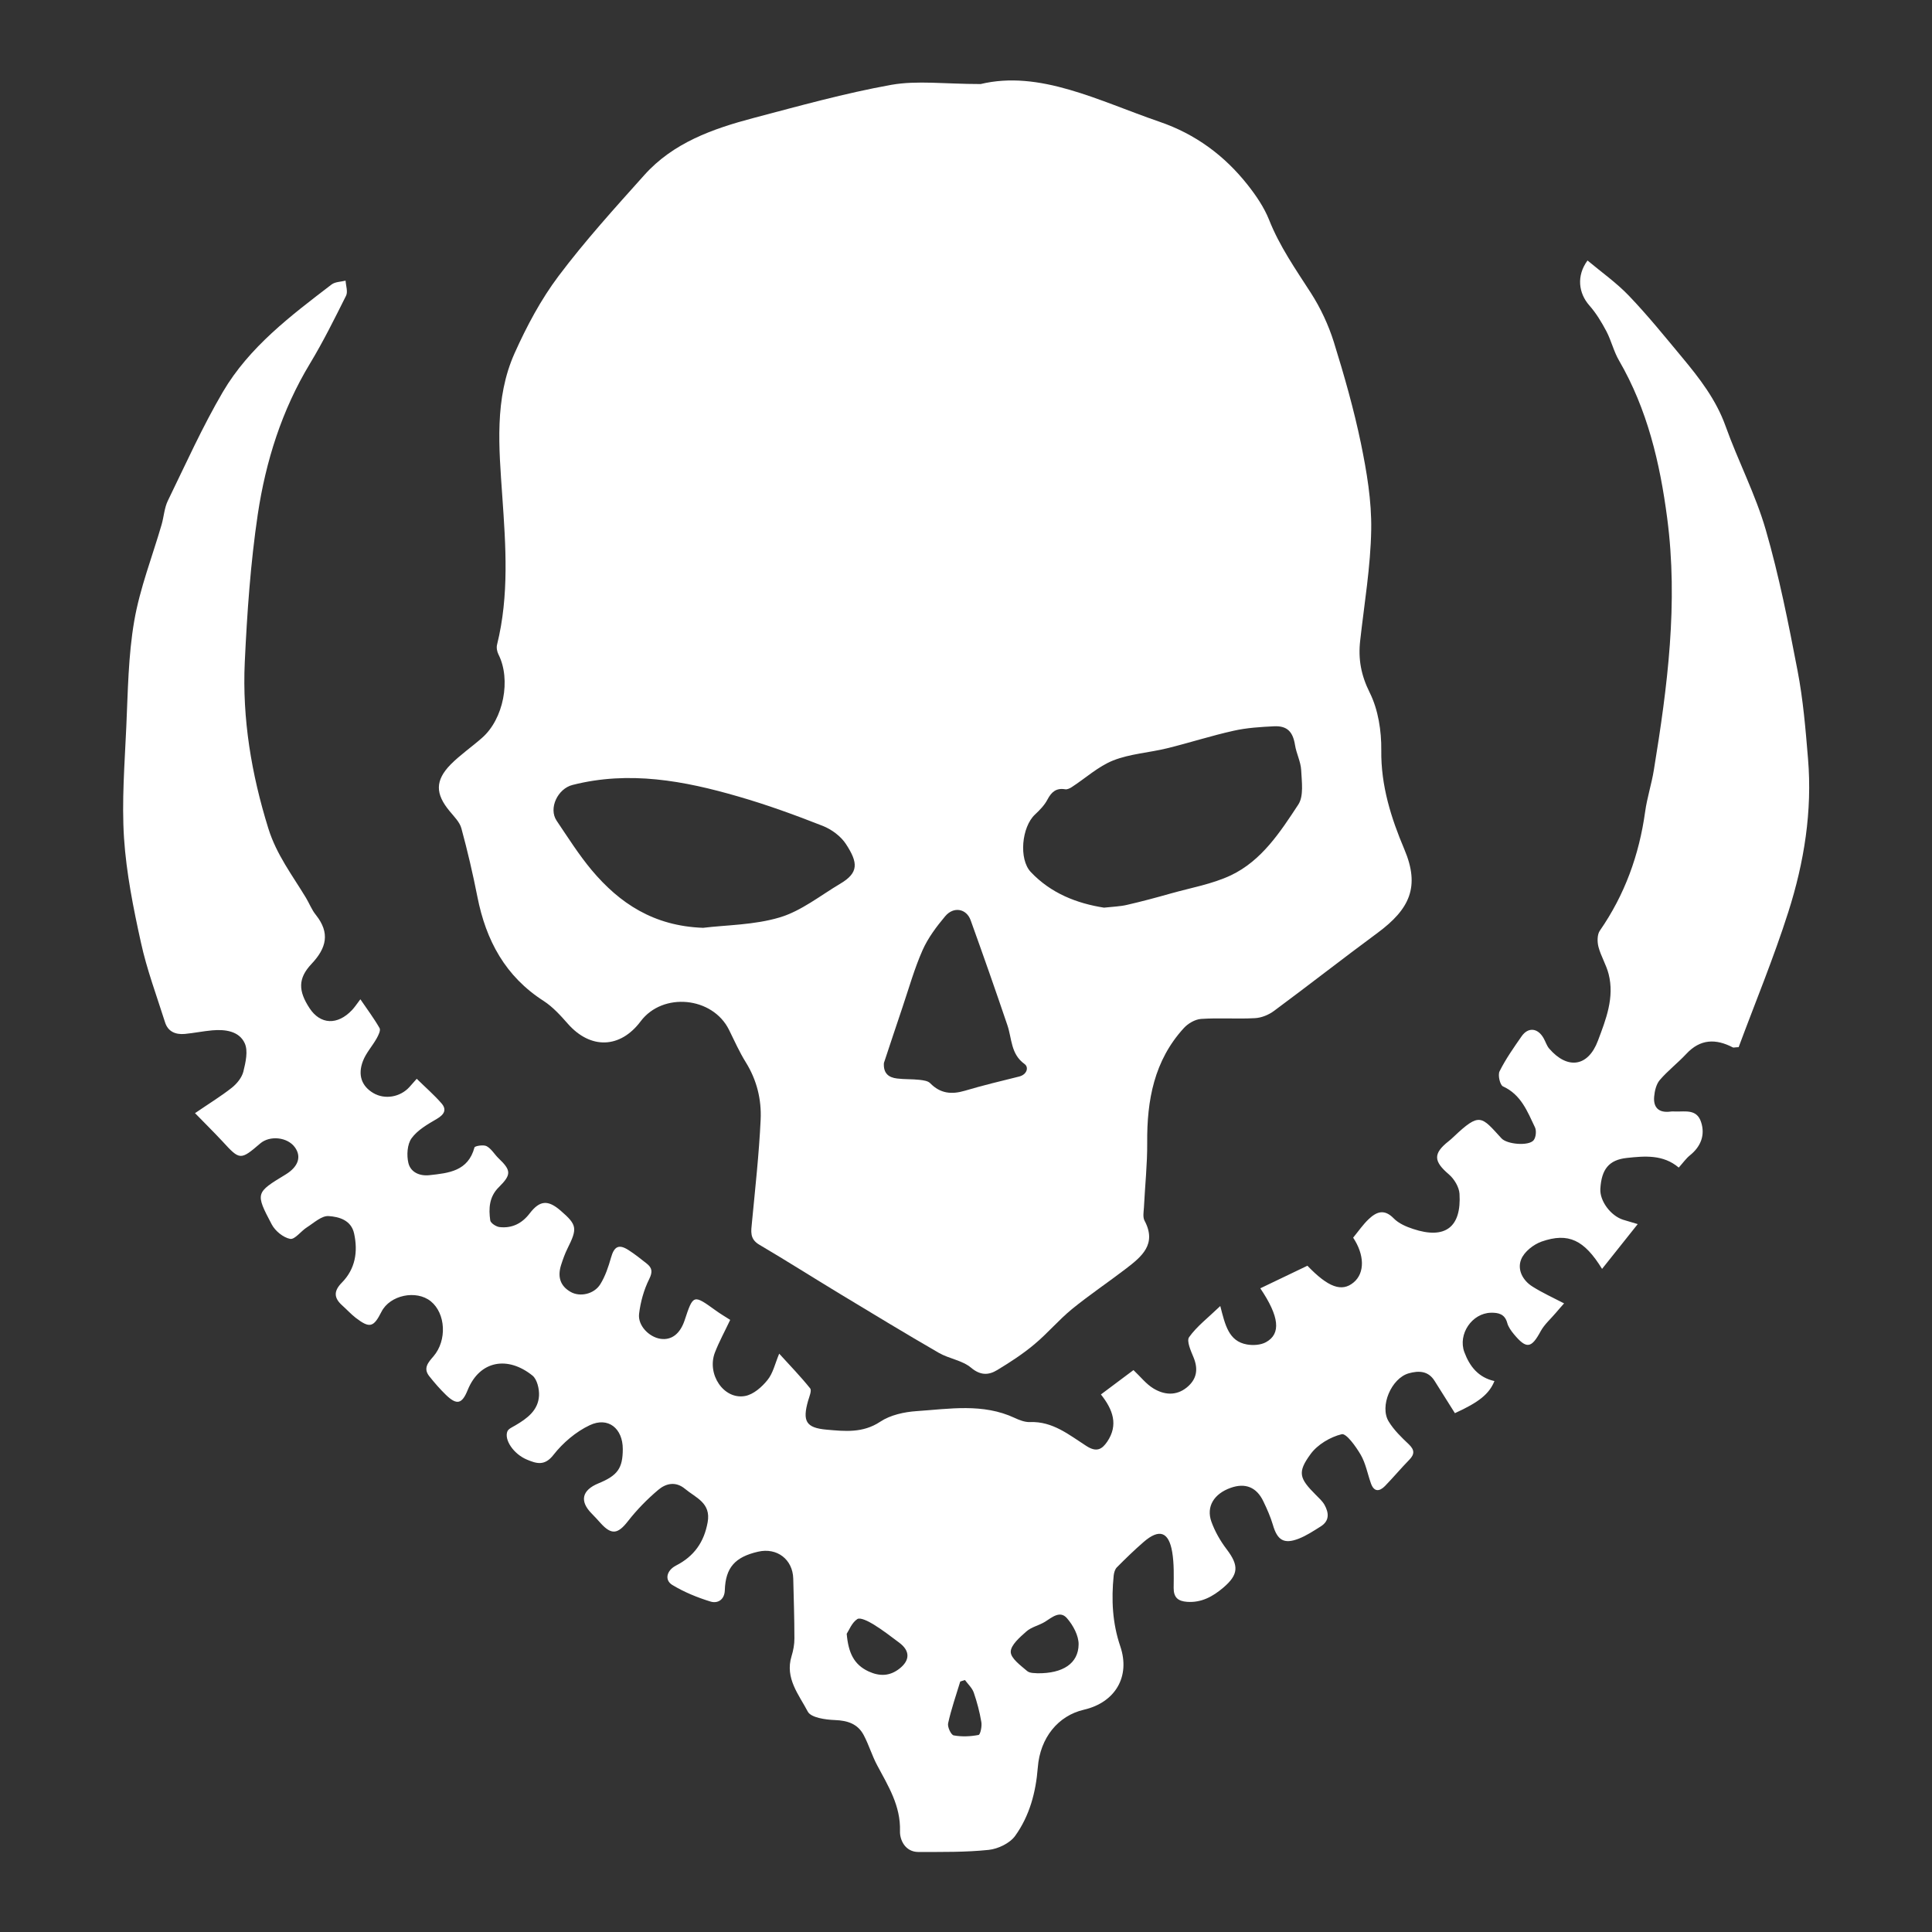 <svg id="SvgjsSvg1001" width="288" height="288" xmlns="http://www.w3.org/2000/svg" version="1.1" xmlns:xlink="http://www.w3.org/1999/xlink" xmlns:svgjs="http://svgjs.com/svgjs"><rect width="100%" height="100%" fill="#333333" stroke="none"/><defs id="SvgjsDefs1002"></defs><g id="SvgjsG1008" transform="matrix(0.917,0,0,0.917,11.994,11.994)"><svg xmlns="http://www.w3.org/2000/svg" width="288" height="288" viewBox="0 0 32 32"><path d="M16.254 0.066c1.073-0.259 2.133 0.301 3.233 0.679 0.65 0.222 1.175 0.609 1.596 1.142 0.151 0.192 0.295 0.402 0.385 0.627 0.19 0.481 0.48 0.895 0.757 1.325 0.175 0.273 0.317 0.577 0.414 0.886 0.187 0.601 0.361 1.212 0.489 1.829 0.105 0.512 0.195 1.040 0.186 1.561-0.011 0.668-0.125 1.334-0.199 2.001-0.038 0.333 0.014 0.624 0.172 0.941 0.154 0.308 0.213 0.693 0.209 1.043-0.008 0.638 0.178 1.224 0.416 1.786 0.288 0.678 0.097 1.081-0.481 1.509-0.629 0.464-1.244 0.946-1.871 1.41-0.096 0.072-0.227 0.126-0.346 0.132-0.324 0.018-0.65-0.008-0.974 0.014-0.108 0.008-0.235 0.082-0.311 0.166-0.536 0.586-0.667 1.302-0.661 2.068 0.003 0.39-0.040 0.781-0.059 1.172-0.005 0.079-0.023 0.174 0.011 0.238 0.227 0.426-0.053 0.65-0.338 0.869-0.323 0.247-0.661 0.474-0.974 0.729-0.239 0.196-0.442 0.439-0.679 0.636-0.207 0.174-0.437 0.323-0.668 0.463-0.157 0.096-0.305 0.102-0.477-0.043-0.157-0.131-0.394-0.16-0.579-0.266-0.601-0.347-1.195-0.708-1.789-1.067-0.486-0.294-0.964-0.598-1.453-0.886-0.18-0.105-0.149-0.244-0.134-0.405 0.059-0.618 0.128-1.236 0.157-1.856 0.017-0.361-0.069-0.713-0.266-1.031-0.117-0.187-0.207-0.391-0.306-0.591-0.297-0.598-1.197-0.685-1.596-0.152-0.37 0.493-0.906 0.507-1.314 0.044-0.131-0.149-0.27-0.303-0.434-0.41-0.696-0.445-1.045-1.096-1.2-1.883-0.082-0.416-0.178-0.828-0.289-1.236-0.030-0.114-0.132-0.213-0.212-0.311-0.26-0.312-0.266-0.554 0.018-0.844 0.174-0.175 0.381-0.317 0.566-0.48 0.39-0.34 0.527-1.054 0.298-1.506-0.026-0.052-0.040-0.123-0.026-0.178 0.221-0.891 0.157-1.785 0.094-2.689-0.059-0.863-0.146-1.754 0.224-2.578 0.218-0.486 0.474-0.967 0.792-1.39 0.478-0.636 1.017-1.23 1.549-1.824 0.524-0.586 1.238-0.837 1.97-1.031 0.827-0.218 1.654-0.449 2.494-0.6 0.467-0.082 0.968-0.014 1.608-0.014zM18.488 14.941c0.163-0.018 0.291-0.021 0.414-0.050 0.266-0.061 0.531-0.132 0.795-0.207 0.362-0.102 0.743-0.168 1.080-0.326 0.559-0.265 0.894-0.783 1.22-1.279 0.101-0.154 0.062-0.413 0.052-0.623-0.008-0.152-0.087-0.298-0.111-0.451-0.038-0.239-0.139-0.35-0.376-0.34-0.245 0.012-0.495 0.027-0.734 0.081-0.405 0.090-0.799 0.218-1.203 0.317-0.323 0.079-0.667 0.099-0.971 0.219-0.27 0.107-0.499 0.32-0.748 0.481-0.035 0.023-0.082 0.046-0.119 0.040-0.161-0.027-0.247 0.046-0.32 0.184-0.053 0.102-0.14 0.192-0.227 0.273-0.239 0.224-0.295 0.804-0.075 1.037 0.365 0.387 0.836 0.568 1.323 0.644zM11.241 15.306c0.419-0.052 0.926-0.050 1.39-0.189 0.39-0.117 0.732-0.394 1.092-0.608 0.338-0.199 0.323-0.381 0.104-0.716-0.093-0.143-0.26-0.266-0.42-0.329-0.499-0.196-1.006-0.381-1.523-0.53-0.981-0.285-1.973-0.47-2.997-0.209-0.266 0.067-0.437 0.422-0.286 0.646 0.204 0.302 0.399 0.612 0.632 0.891 0.504 0.6 1.119 1.010 2.008 1.043zM14.512 17.747c-0.012 0.186 0.084 0.262 0.238 0.28 0.134 0.017 0.271 0.009 0.405 0.024 0.067 0.008 0.152 0.018 0.193 0.061 0.183 0.187 0.385 0.207 0.626 0.136 0.323-0.096 0.652-0.175 0.979-0.256 0.143-0.035 0.181-0.168 0.099-0.227-0.25-0.18-0.227-0.457-0.309-0.699-0.215-0.635-0.437-1.267-0.664-1.897-0.076-0.212-0.308-0.254-0.46-0.073-0.157 0.187-0.309 0.39-0.407 0.609-0.148 0.333-0.248 0.69-0.365 1.037-0.114 0.337-0.224 0.671-0.335 1.005z" fill="#ffffff" class="color000 svgShape"></path><path d="M2.066 18.655c0.259-0.177 0.474-0.308 0.67-0.463 0.090-0.072 0.178-0.18 0.206-0.288 0.041-0.168 0.090-0.376 0.024-0.516-0.102-0.219-0.352-0.251-0.585-0.231-0.166 0.015-0.33 0.049-0.496 0.065-0.166 0.015-0.305-0.040-0.358-0.213-0.151-0.478-0.329-0.952-0.435-1.44-0.137-0.621-0.263-1.252-0.305-1.883-0.043-0.667 0.011-1.34 0.041-2.010 0.029-0.638 0.035-1.284 0.143-1.911 0.102-0.592 0.326-1.162 0.495-1.743 0.041-0.143 0.049-0.301 0.113-0.432 0.321-0.659 0.623-1.332 0.993-1.964 0.478-0.813 1.226-1.376 1.963-1.94 0.065-0.050 0.169-0.049 0.254-0.070 0.005 0.091 0.044 0.199 0.009 0.271-0.207 0.414-0.413 0.83-0.652 1.226-0.509 0.842-0.799 1.765-0.943 2.723-0.131 0.883-0.193 1.778-0.235 2.672-0.047 1.022 0.12 2.018 0.425 3 0.148 0.477 0.434 0.847 0.679 1.253 0.062 0.102 0.105 0.219 0.18 0.311 0.26 0.326 0.193 0.598-0.079 0.886-0.248 0.263-0.238 0.489-0.035 0.799 0.195 0.297 0.504 0.312 0.767 0.034 0.049-0.052 0.087-0.111 0.151-0.195 0.125 0.183 0.247 0.346 0.347 0.521 0.023 0.040-0.021 0.129-0.053 0.186-0.078 0.139-0.19 0.26-0.247 0.407-0.099 0.257-0.021 0.457 0.187 0.58 0.207 0.122 0.486 0.075 0.653-0.11 0.037-0.041 0.072-0.082 0.131-0.148 0.155 0.152 0.311 0.288 0.446 0.442 0.102 0.116 0.050 0.204-0.082 0.282-0.166 0.097-0.349 0.201-0.457 0.35-0.079 0.11-0.091 0.306-0.058 0.446 0.040 0.168 0.203 0.241 0.382 0.221 0.347-0.038 0.697-0.072 0.812-0.501 0.008-0.027 0.163-0.053 0.219-0.023 0.087 0.047 0.142 0.148 0.216 0.219 0.23 0.219 0.234 0.295 0.005 0.522-0.175 0.172-0.186 0.385-0.155 0.601 0.008 0.049 0.108 0.114 0.171 0.12 0.222 0.024 0.402-0.065 0.541-0.247 0.183-0.238 0.33-0.248 0.557-0.052 0.3 0.259 0.309 0.32 0.125 0.688-0.046 0.093-0.081 0.192-0.113 0.291-0.067 0.207-0.026 0.381 0.175 0.493 0.164 0.091 0.417 0.041 0.531-0.14 0.091-0.146 0.148-0.318 0.195-0.484 0.056-0.199 0.14-0.247 0.315-0.134 0.114 0.073 0.221 0.158 0.327 0.242 0.099 0.078 0.113 0.149 0.047 0.282-0.096 0.193-0.158 0.416-0.183 0.63-0.024 0.212 0.183 0.419 0.388 0.449 0.198 0.029 0.353-0.090 0.434-0.332 0.157-0.474 0.157-0.472 0.565-0.178 0.076 0.055 0.158 0.104 0.259 0.168-0.096 0.204-0.199 0.391-0.276 0.589-0.151 0.393 0.16 0.856 0.544 0.786 0.151-0.027 0.303-0.161 0.405-0.288 0.101-0.123 0.137-0.298 0.212-0.477 0.195 0.215 0.388 0.413 0.559 0.627 0.032 0.040-0.015 0.149-0.037 0.224-0.104 0.367-0.041 0.489 0.335 0.522 0.327 0.029 0.653 0.065 0.967-0.143 0.183-0.122 0.434-0.177 0.659-0.192 0.594-0.040 1.195-0.146 1.771 0.123 0.085 0.040 0.184 0.078 0.276 0.075 0.41-0.017 0.708 0.233 1.019 0.432 0.186 0.12 0.283 0.058 0.376-0.078 0.204-0.302 0.104-0.579-0.114-0.853 0.201-0.151 0.397-0.297 0.588-0.44 0.128 0.12 0.227 0.25 0.358 0.33 0.195 0.119 0.413 0.14 0.606-0.017 0.177-0.145 0.21-0.323 0.123-0.538-0.049-0.119-0.132-0.3-0.082-0.37 0.139-0.195 0.338-0.346 0.563-0.562 0.088 0.341 0.151 0.636 0.481 0.694 0.111 0.020 0.25 0.011 0.344-0.041 0.276-0.151 0.242-0.464-0.102-0.973 0.286-0.137 0.568-0.273 0.851-0.408 0.375 0.391 0.621 0.48 0.834 0.302 0.209-0.174 0.195-0.504-0.008-0.809 0.096-0.117 0.177-0.236 0.279-0.333 0.139-0.132 0.28-0.193 0.452-0.017 0.090 0.093 0.227 0.152 0.353 0.193 0.577 0.192 0.874-0.030 0.837-0.636-0.008-0.122-0.096-0.268-0.192-0.35-0.277-0.236-0.288-0.375-0.006-0.598 0.032-0.024 0.061-0.052 0.090-0.079 0.477-0.452 0.501-0.372 0.866 0.026 0.101 0.11 0.492 0.142 0.58 0.035 0.043-0.052 0.055-0.174 0.024-0.236-0.136-0.285-0.25-0.588-0.576-0.737-0.055-0.024-0.097-0.206-0.062-0.274 0.111-0.221 0.254-0.425 0.396-0.629 0.12-0.174 0.295-0.154 0.4 0.034 0.035 0.062 0.056 0.136 0.101 0.187 0.33 0.381 0.702 0.329 0.879-0.143 0.145-0.385 0.302-0.781 0.193-1.206-0.043-0.168-0.139-0.321-0.183-0.489-0.024-0.091-0.024-0.222 0.024-0.292 0.451-0.65 0.711-1.369 0.819-2.15 0.035-0.253 0.116-0.498 0.157-0.751 0.247-1.509 0.443-3.018 0.241-4.553-0.131-0.999-0.358-1.963-0.869-2.844-0.096-0.164-0.14-0.359-0.228-0.528-0.087-0.164-0.186-0.329-0.308-0.467-0.195-0.221-0.238-0.534-0.034-0.813 0.253 0.212 0.524 0.402 0.749 0.638 0.337 0.352 0.644 0.732 0.956 1.107 0.317 0.381 0.617 0.767 0.789 1.247 0.225 0.63 0.541 1.233 0.726 1.874 0.241 0.833 0.41 1.69 0.574 2.543 0.101 0.524 0.145 1.058 0.189 1.591 0.079 0.946-0.070 1.871-0.355 2.765-0.265 0.833-0.601 1.644-0.898 2.444-0.075 0.003-0.093 0.011-0.104 0.005-0.309-0.161-0.589-0.155-0.842 0.117-0.152 0.163-0.333 0.302-0.478 0.471-0.064 0.075-0.093 0.196-0.102 0.3-0.018 0.199 0.085 0.297 0.291 0.271 0.032-0.005 0.064-0.002 0.096-0.002 0.18 0.005 0.384-0.047 0.461 0.193 0.075 0.23-0.003 0.439-0.201 0.598-0.073 0.059-0.128 0.139-0.203 0.222-0.282-0.239-0.615-0.209-0.938-0.174-0.326 0.035-0.457 0.207-0.478 0.556-0.014 0.218 0.184 0.487 0.41 0.56 0.073 0.023 0.146 0.044 0.265 0.079-0.23 0.289-0.434 0.545-0.644 0.809-0.323-0.524-0.608-0.662-1.093-0.493-0.146 0.052-0.314 0.184-0.368 0.321-0.075 0.184 0.027 0.382 0.207 0.493 0.174 0.11 0.362 0.195 0.568 0.302-0.041 0.046-0.096 0.108-0.149 0.171-0.093 0.11-0.207 0.209-0.274 0.332-0.168 0.311-0.256 0.327-0.484 0.053-0.050-0.061-0.101-0.131-0.12-0.204-0.044-0.161-0.161-0.186-0.295-0.183-0.343 0.008-0.598 0.388-0.48 0.71 0.097 0.262 0.256 0.46 0.544 0.524-0.094 0.233-0.279 0.382-0.714 0.58-0.122-0.195-0.244-0.388-0.367-0.583-0.114-0.183-0.286-0.187-0.466-0.137-0.314 0.088-0.533 0.597-0.362 0.872 0.094 0.154 0.23 0.285 0.362 0.41 0.105 0.101 0.108 0.178 0.009 0.28-0.151 0.154-0.289 0.32-0.44 0.475-0.101 0.102-0.198 0.107-0.253-0.049-0.061-0.172-0.094-0.361-0.184-0.516-0.087-0.149-0.26-0.391-0.343-0.372-0.207 0.050-0.437 0.187-0.562 0.358-0.244 0.333-0.204 0.439 0.094 0.738 0.056 0.056 0.119 0.113 0.157 0.18 0.079 0.143 0.094 0.288-0.069 0.39-0.129 0.081-0.257 0.166-0.397 0.221-0.268 0.104-0.387 0.027-0.467-0.251-0.043-0.145-0.105-0.285-0.171-0.422-0.122-0.257-0.326-0.34-0.592-0.245-0.3 0.107-0.445 0.338-0.347 0.612 0.064 0.177 0.161 0.347 0.276 0.498 0.222 0.292 0.218 0.455-0.062 0.693-0.187 0.158-0.391 0.274-0.652 0.256-0.166-0.012-0.245-0.079-0.244-0.253 0.002-0.216 0.009-0.435-0.026-0.646-0.062-0.368-0.233-0.426-0.512-0.186-0.169 0.146-0.33 0.303-0.487 0.461-0.035 0.035-0.052 0.096-0.058 0.148-0.044 0.434-0.024 0.859 0.119 1.279 0.186 0.547-0.091 1.014-0.656 1.145-0.464 0.107-0.793 0.504-0.834 1.046-0.035 0.448-0.149 0.871-0.408 1.232-0.096 0.134-0.309 0.236-0.478 0.254-0.42 0.044-0.847 0.037-1.27 0.038-0.239 0-0.338-0.218-0.333-0.376 0.014-0.46-0.213-0.816-0.413-1.192-0.093-0.174-0.149-0.367-0.241-0.541-0.107-0.204-0.289-0.265-0.521-0.274-0.171-0.006-0.432-0.043-0.49-0.152-0.16-0.305-0.416-0.603-0.294-1 0.032-0.104 0.053-0.215 0.052-0.323 0-0.359-0.012-0.72-0.021-1.080-0.009-0.347-0.294-0.565-0.635-0.486-0.419 0.096-0.588 0.289-0.601 0.697-0.006 0.175-0.132 0.242-0.257 0.204-0.239-0.073-0.478-0.171-0.691-0.3-0.145-0.088-0.105-0.263 0.069-0.352 0.323-0.166 0.504-0.42 0.569-0.78 0.064-0.352-0.215-0.442-0.41-0.605-0.169-0.14-0.346-0.097-0.483 0.020-0.199 0.168-0.385 0.358-0.545 0.563-0.181 0.233-0.295 0.257-0.492 0.041-0.053-0.059-0.107-0.119-0.163-0.175-0.224-0.225-0.18-0.423 0.12-0.547 0.347-0.142 0.44-0.273 0.44-0.621 0-0.37-0.263-0.588-0.598-0.429-0.248 0.117-0.483 0.317-0.653 0.534-0.161 0.209-0.311 0.157-0.478 0.088-0.244-0.101-0.417-0.361-0.355-0.512 0.020-0.047 0.091-0.076 0.143-0.107 0.213-0.125 0.414-0.271 0.428-0.538 0.006-0.12-0.034-0.292-0.117-0.361-0.445-0.359-0.953-0.277-1.171 0.259-0.102 0.253-0.195 0.28-0.394 0.088-0.108-0.105-0.209-0.221-0.303-0.34-0.111-0.143-0.015-0.247 0.078-0.355 0.248-0.288 0.222-0.775-0.047-0.994-0.263-0.213-0.74-0.113-0.892 0.189-0.143 0.283-0.213 0.302-0.466 0.108-0.088-0.069-0.163-0.152-0.247-0.227-0.148-0.134-0.151-0.257-0.003-0.407 0.244-0.248 0.294-0.557 0.222-0.888-0.053-0.244-0.276-0.303-0.461-0.315-0.126-0.008-0.265 0.123-0.391 0.203-0.107 0.067-0.218 0.224-0.303 0.209-0.125-0.024-0.27-0.143-0.332-0.26-0.301-0.569-0.292-0.574 0.25-0.903 0.23-0.14 0.291-0.323 0.166-0.493-0.134-0.183-0.449-0.216-0.623-0.069-0.359 0.308-0.37 0.306-0.684-0.037-0.169-0.181-0.343-0.352-0.499-0.513zM17.286 28.77c0.461 0.005 0.738-0.178 0.743-0.521 0.002-0.158-0.099-0.346-0.209-0.472-0.126-0.148-0.271-0.017-0.4 0.064-0.107 0.065-0.244 0.093-0.335 0.174-0.117 0.104-0.282 0.245-0.282 0.368 0 0.117 0.178 0.245 0.297 0.347 0.052 0.044 0.151 0.034 0.186 0.040zM13.84 28.056c0.030 0.341 0.128 0.557 0.396 0.681 0.204 0.093 0.385 0.085 0.56-0.053 0.19-0.151 0.189-0.32-0.006-0.466-0.154-0.116-0.306-0.233-0.469-0.333-0.088-0.053-0.235-0.129-0.289-0.094-0.099 0.064-0.151 0.204-0.192 0.266zM15.975 28.892c-0.027 0.009-0.055 0.018-0.084 0.027-0.076 0.251-0.163 0.499-0.219 0.754-0.015 0.065 0.052 0.21 0.101 0.219 0.146 0.027 0.303 0.020 0.449-0.008 0.032-0.006 0.064-0.157 0.050-0.233-0.030-0.181-0.078-0.361-0.137-0.533-0.030-0.084-0.105-0.152-0.16-0.227z" fill="#ffffff" class="color000 svgShape"></path></svg></g></svg>